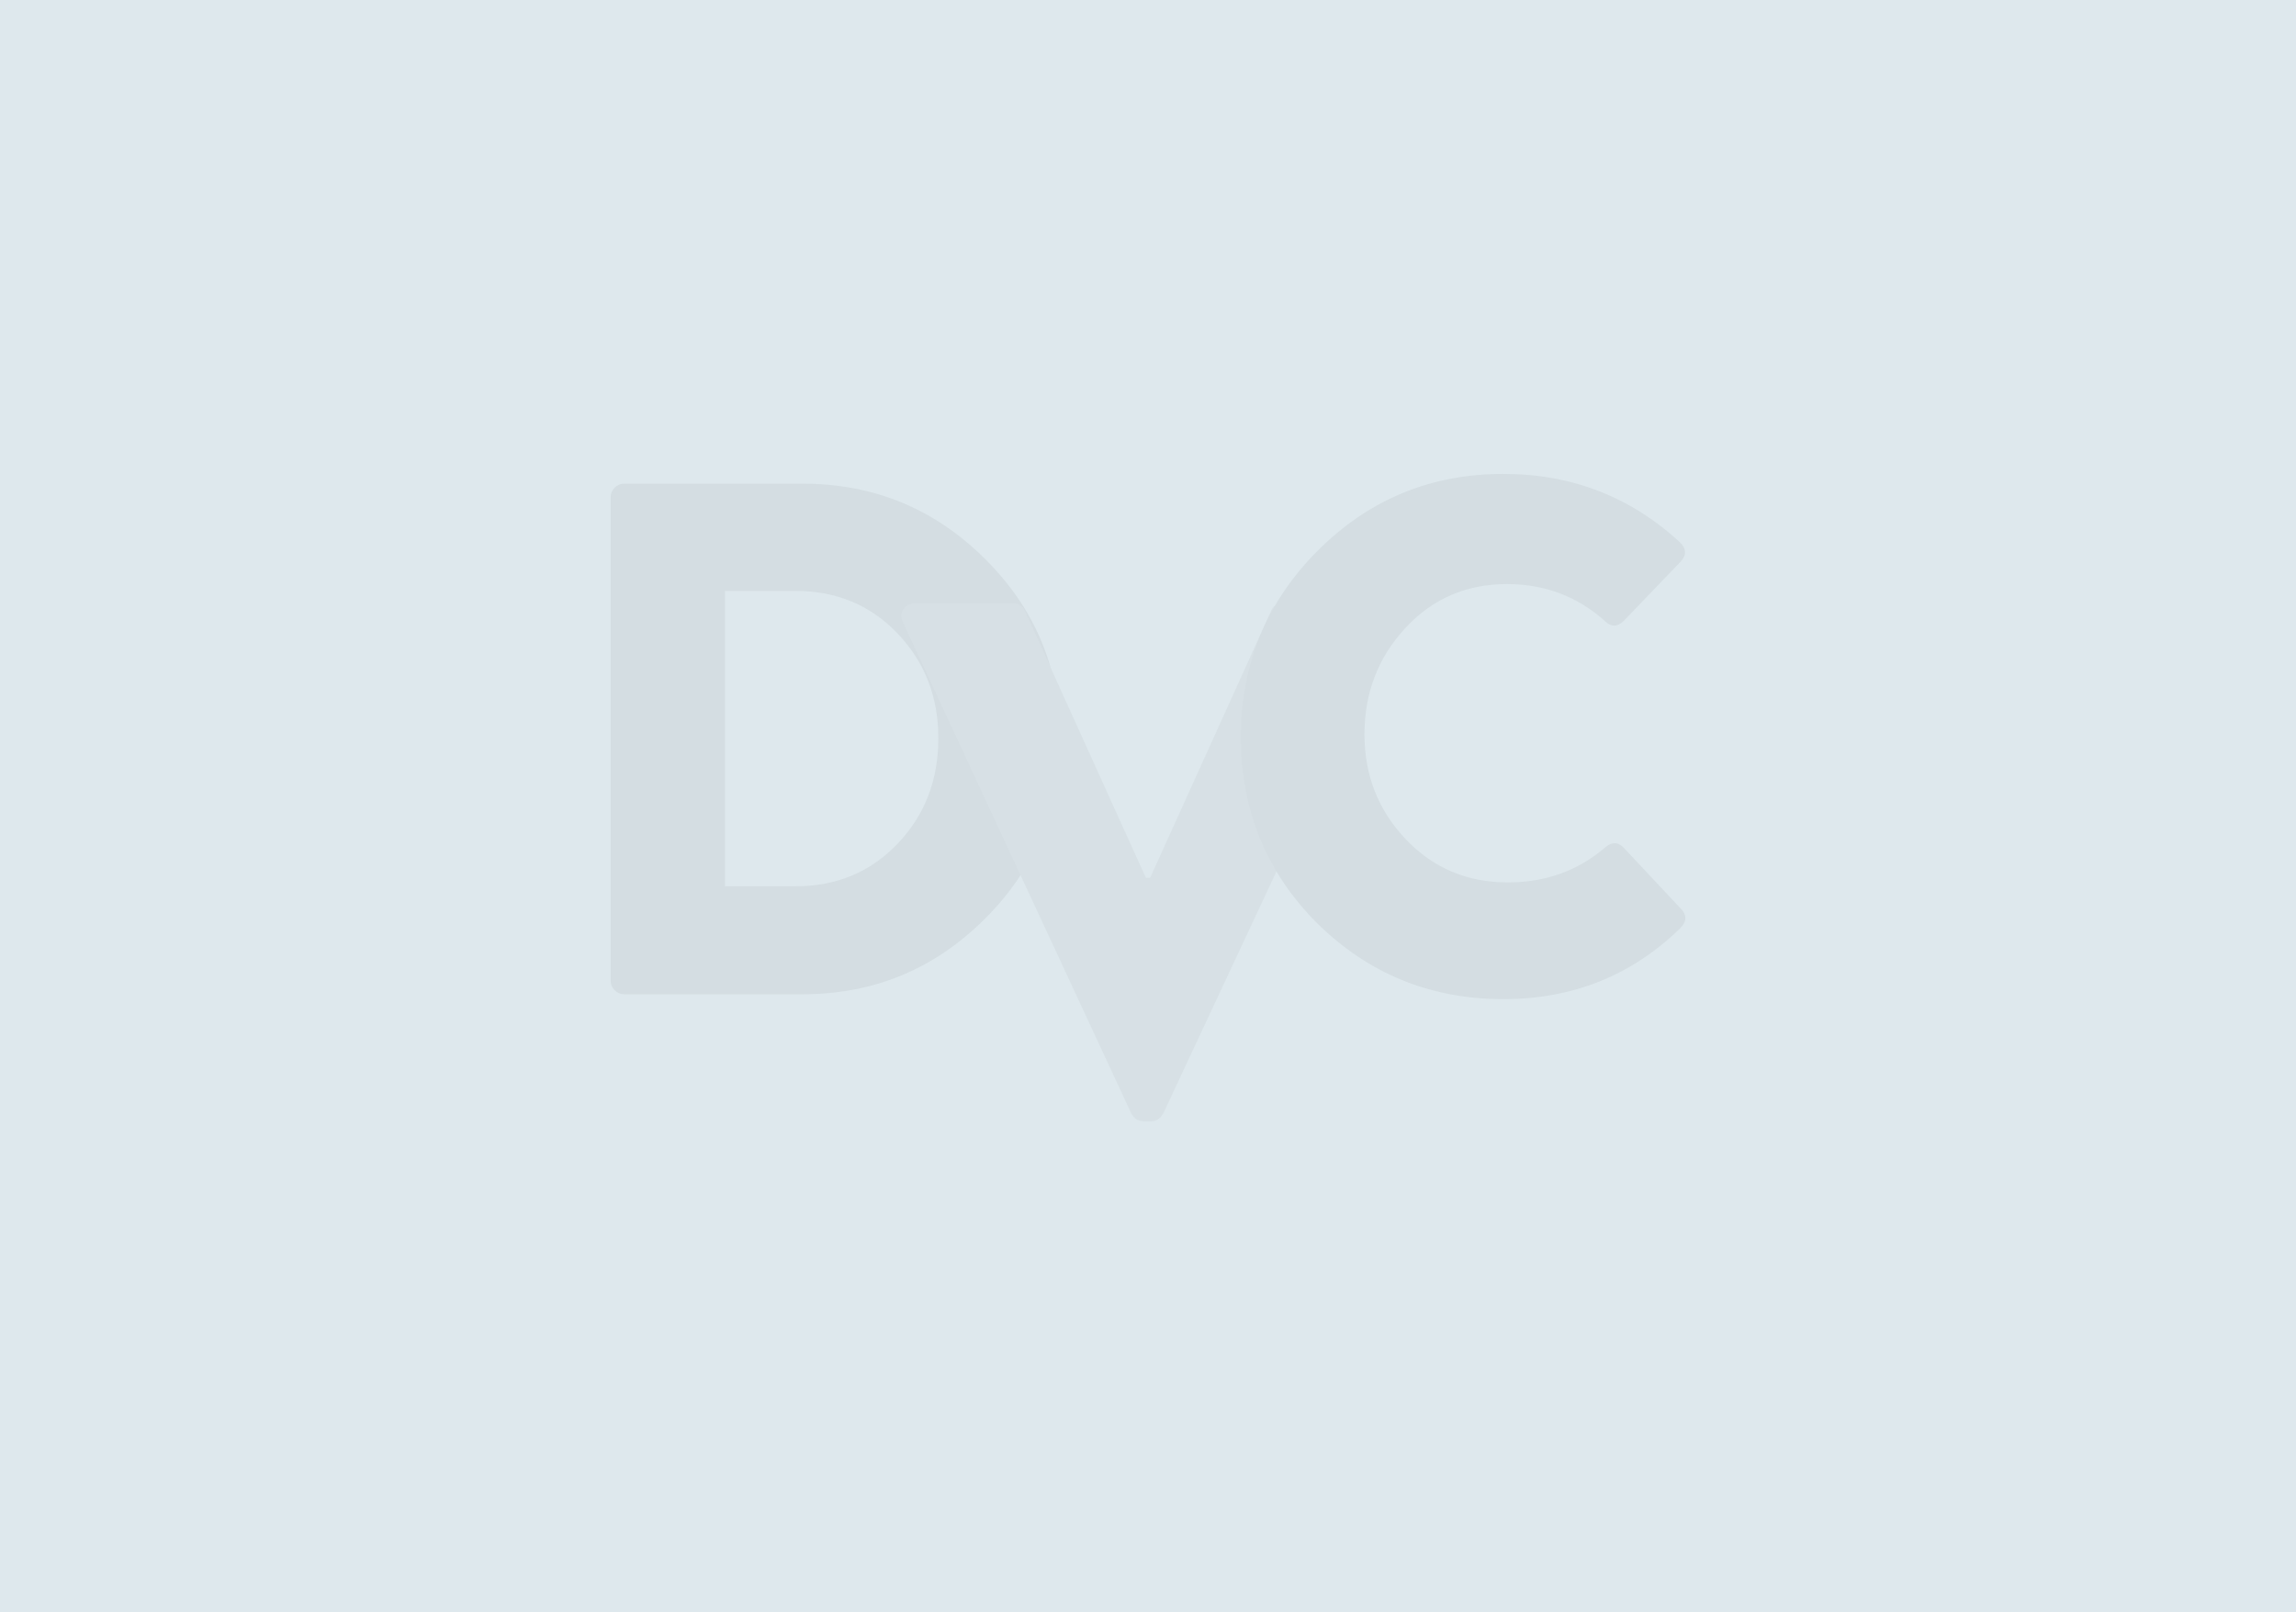 <svg height="660" viewBox="0 0 940 660" width="940" xmlns="http://www.w3.org/2000/svg"><g fill="none"><path d="m0 0h940v660h-940z" fill="#dee8ed"/><g opacity=".05" transform="translate(250 194)"><path d="m0 207.327v-197.654c0-1.592.55-2.936 1.651-4.031 1.101-1.095 2.351-1.642 3.752-1.642h73.24c29.016 0 53.829 10.201 74.44 30.604 20.611 20.402 30.917 44.935 30.917 73.598 0 28.862-10.305 53.544-30.917 74.046-20.611 20.502-45.425 30.753-74.44 30.753h-73.24c-1.401 0-2.651-.547-3.752-1.642-1.101-1.095-1.651-2.438-1.651-4.031zm46.825-38.516h28.816c16.809 0 30.767-5.822 41.873-17.466 11.106-11.644 16.659-26.025 16.659-43.144 0-16.919-5.553-31.201-16.659-42.845-11.106-11.644-25.064-17.466-41.873-17.466h-28.816z" fill="#000"/><path d="m213.115 261.715-93.402-200.952c-.998-1.991-.948-3.782.15-5.375 1.098-1.592 2.744-2.389 4.94-2.389h39.816c2.595 0 4.291 1.095 5.089 3.285l49.395 108.986h1.796l49.395-108.986c.798-2.19 2.495-3.285 5.089-3.285h39.816c2.195 0 3.842.796 4.94 2.389 1.098 1.592 1.148 3.384.15 5.375l-94.001 200.952c-1.197 2.19-2.894 3.285-5.089 3.285h-2.994c-2.195 0-3.892-1.095-5.089-3.285z" fill="#464646"/><path d="m289.263 183.944c-20.842-20.903-31.263-46.285-31.263-76.146 0-29.861 10.471-55.293 31.412-76.295 20.942-21.002 46.299-31.503 76.074-31.503 27.79 0 51.808 9.257 72.055 27.771 2.977 2.787 3.077 5.574.298 8.361l-23.224 24.188c-2.58 2.389-5.062 2.389-7.444 0-11.314-10.153-24.713-15.229-40.196-15.229-16.674 0-30.569 6.022-41.684 18.066s-16.674 26.527-16.674 43.448c0 16.722 5.607 31.006 16.823 42.851 11.215 11.845 25.159 17.767 41.833 17.767 15.483 0 28.782-4.778 39.898-14.333 2.779-2.389 5.359-2.289 7.741.299l23.224 24.785c2.58 2.588 2.481 5.275-.298 8.062-19.85 19.31-43.967 28.965-72.352 28.965-29.775 0-55.182-10.352-76.223-31.056z" fill="#000"/></g></g></svg>